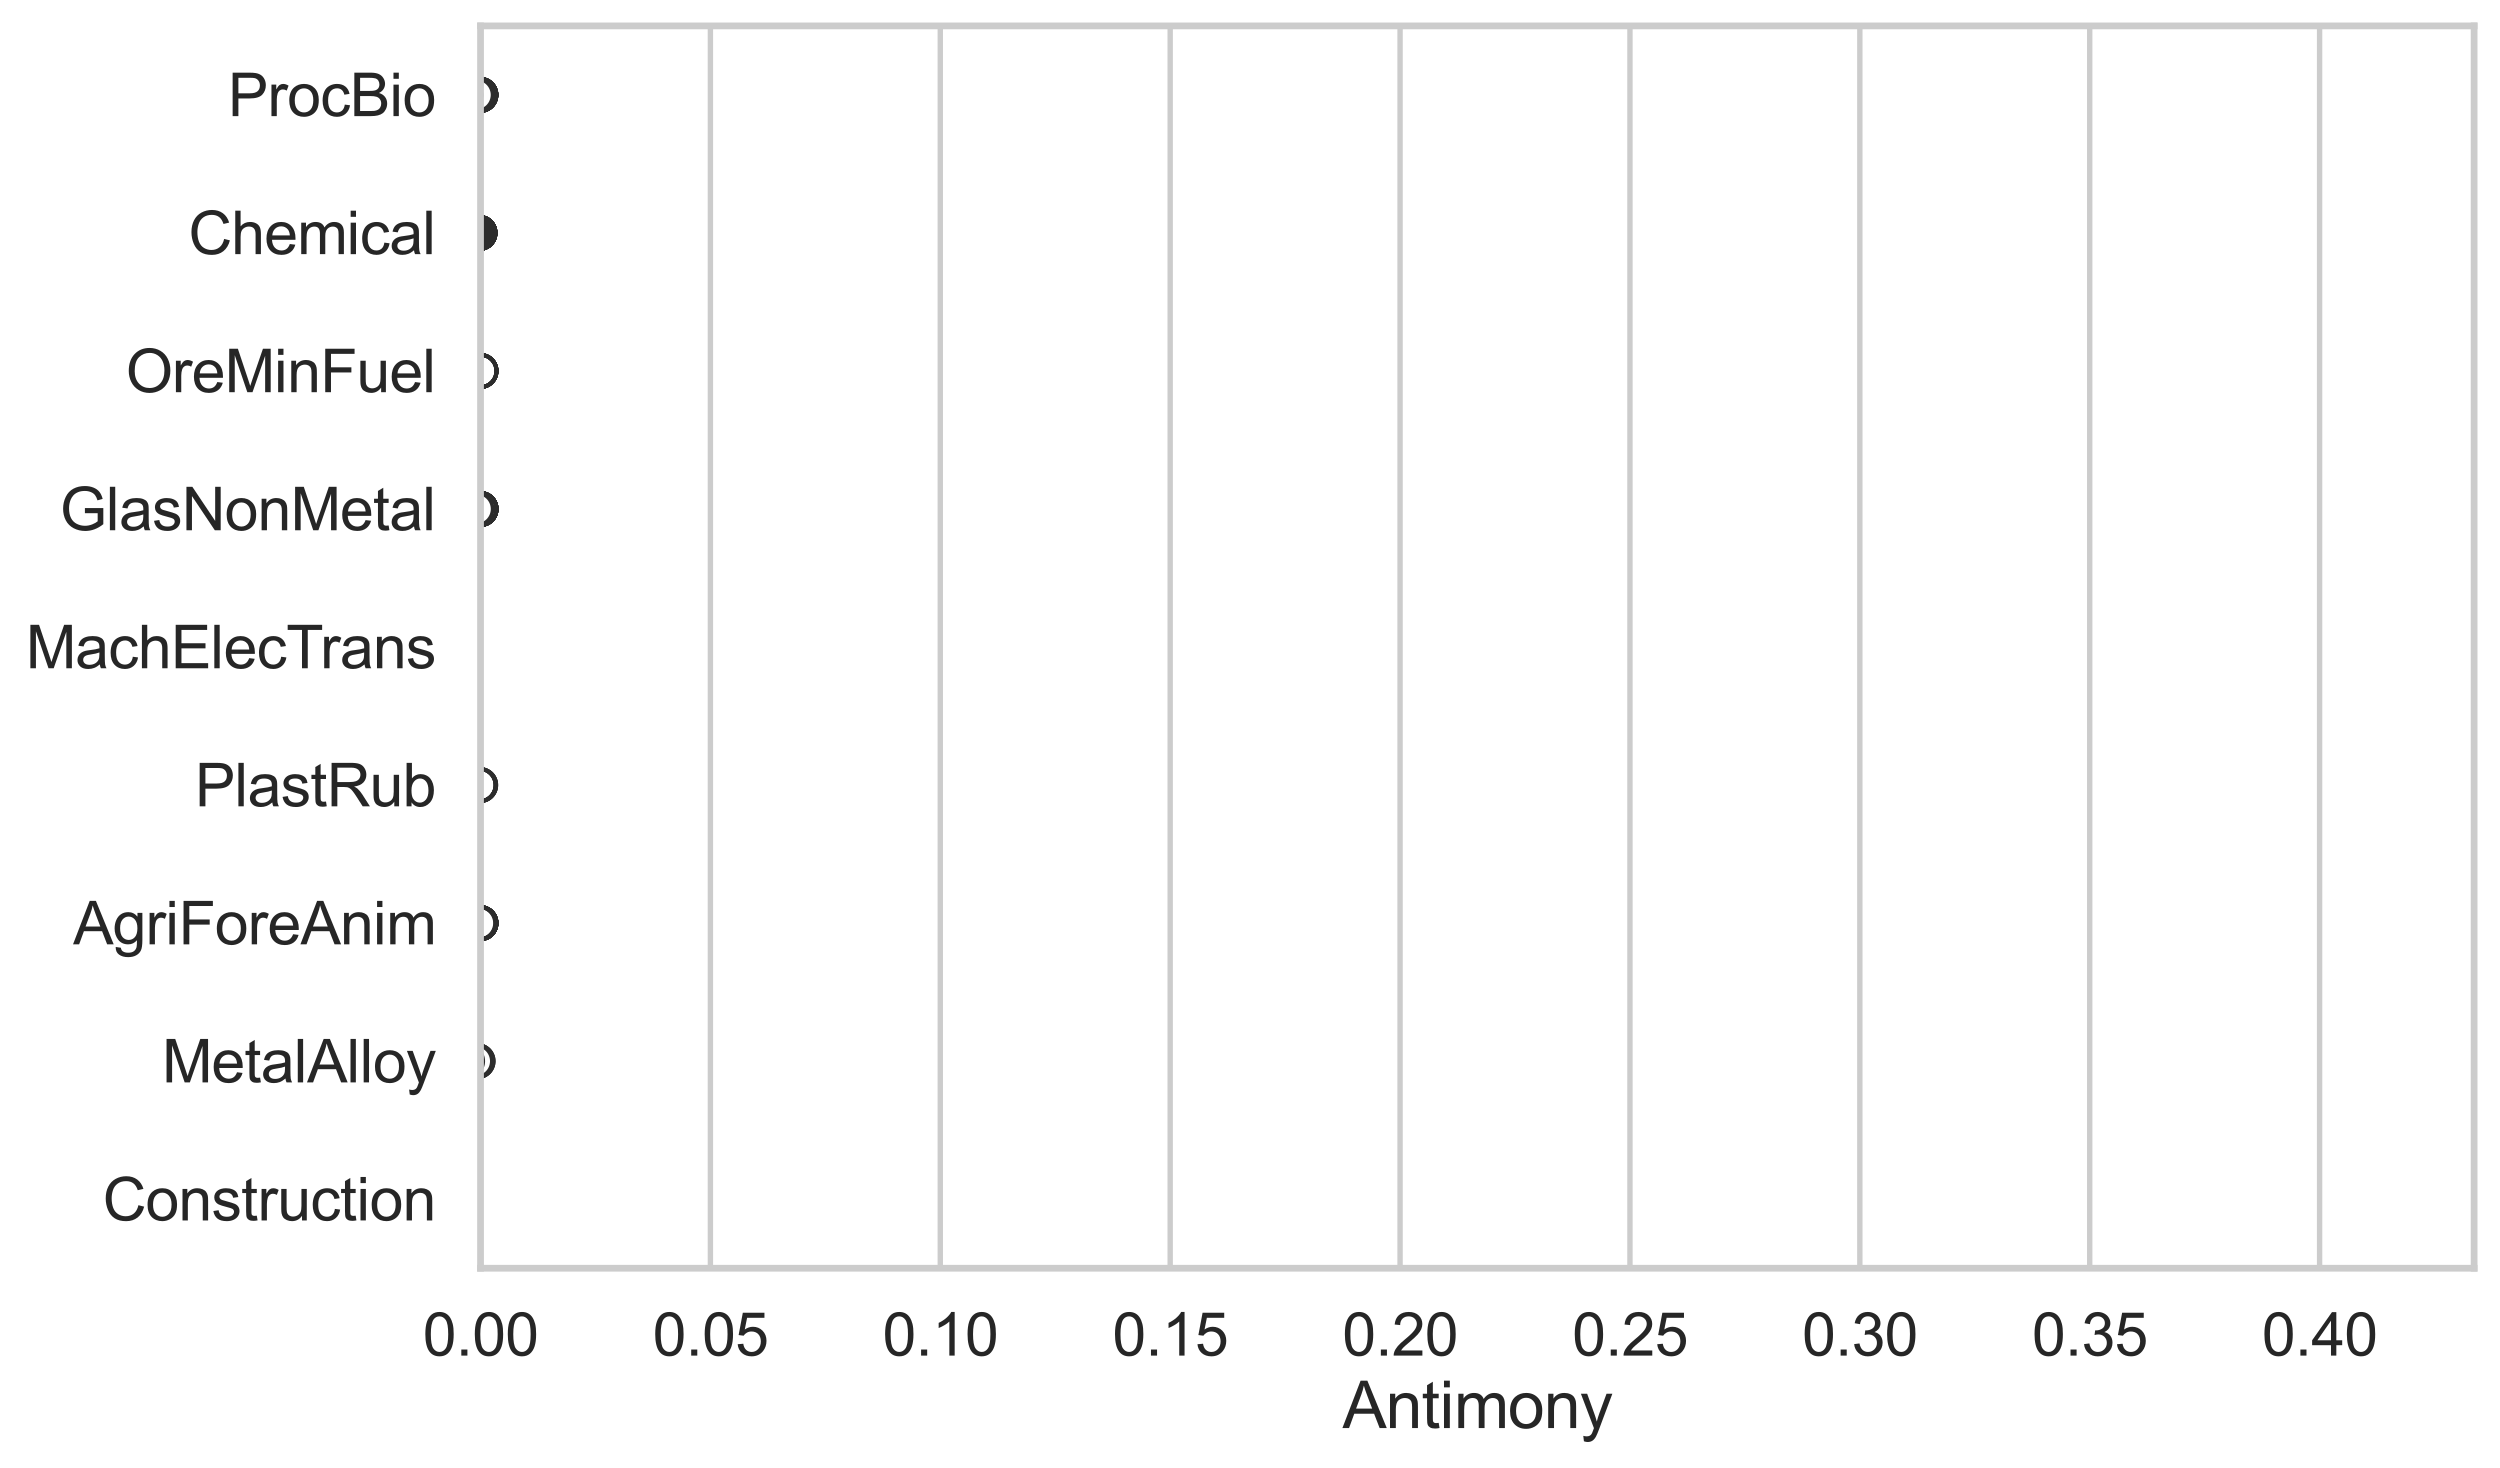<?xml version="1.0" encoding="utf-8" standalone="no"?>
<!DOCTYPE svg PUBLIC "-//W3C//DTD SVG 1.1//EN"
  "http://www.w3.org/Graphics/SVG/1.1/DTD/svg11.dtd">
<svg xmlns:xlink="http://www.w3.org/1999/xlink" width="695.577pt" height="408.322pt" viewBox="0 0 695.577 408.322" xmlns="http://www.w3.org/2000/svg" version="1.1">
 <defs>
  <style type="text/css">*{stroke-linejoin: round; stroke-linecap: butt}</style>
 </defs>
 <g id="figure_1">
  <g id="patch_1">
   <path d="M 0 408.322 
L 695.577 408.322 
L 695.577 0 
L 0 0 
z
" style="fill: #ffffff"/>
  </g>
  <g id="axes_1">
   <g id="patch_2">
    <path d="M 133.697 352.86 
L 688.377 352.86 
L 688.377 7.2 
L 133.697 7.2 
z
" style="fill: #ffffff"/>
   </g>
   <g id="matplotlib.axis_1">
    <g id="xtick_1">
     <g id="line2d_1">
      <path d="M 133.697 352.86 
L 133.697 7.2 
" clip-path="url(#pf0a33e7ddc)" style="fill: none; stroke: #cccccc; stroke-width: 1.5; stroke-linecap: round"/>
     </g>
     <g id="text_1">
      <!-- 0.00 -->
      <g style="fill: #262626" transform="translate(117.642 377.17) scale(0.165 -0.165)">
       <defs>
        <path id="ArialMT-30" d="M 266 2259 
Q 266 3072 433 3567 
Q 600 4063 929 4331 
Q 1259 4600 1759 4600 
Q 2128 4600 2406 4451 
Q 2684 4303 2865 4023 
Q 3047 3744 3150 3342 
Q 3253 2941 3253 2259 
Q 3253 1453 3087 958 
Q 2922 463 2592 192 
Q 2263 -78 1759 -78 
Q 1097 -78 719 397 
Q 266 969 266 2259 
z
M 844 2259 
Q 844 1131 1108 757 
Q 1372 384 1759 384 
Q 2147 384 2411 759 
Q 2675 1134 2675 2259 
Q 2675 3391 2411 3762 
Q 2147 4134 1753 4134 
Q 1366 4134 1134 3806 
Q 844 3388 844 2259 
z
" transform="scale(0.016)"/>
        <path id="ArialMT-2e" d="M 581 0 
L 581 641 
L 1222 641 
L 1222 0 
L 581 0 
z
" transform="scale(0.016)"/>
       </defs>
       <use xlink:href="#ArialMT-30"/>
       <use xlink:href="#ArialMT-2e" transform="translate(55.615 0)"/>
       <use xlink:href="#ArialMT-30" transform="translate(83.398 0)"/>
       <use xlink:href="#ArialMT-30" transform="translate(139.014 0)"/>
      </g>
     </g>
    </g>
    <g id="xtick_2">
     <g id="line2d_2">
      <path d="M 197.658 352.86 
L 197.658 7.2 
" clip-path="url(#pf0a33e7ddc)" style="fill: none; stroke: #cccccc; stroke-width: 1.5; stroke-linecap: round"/>
     </g>
     <g id="text_2">
      <!-- 0.05 -->
      <g style="fill: #262626" transform="translate(181.603 377.17) scale(0.165 -0.165)">
       <defs>
        <path id="ArialMT-35" d="M 266 1200 
L 856 1250 
Q 922 819 1161 601 
Q 1400 384 1738 384 
Q 2144 384 2425 690 
Q 2706 997 2706 1503 
Q 2706 1984 2436 2262 
Q 2166 2541 1728 2541 
Q 1456 2541 1237 2417 
Q 1019 2294 894 2097 
L 366 2166 
L 809 4519 
L 3088 4519 
L 3088 3981 
L 1259 3981 
L 1013 2750 
Q 1425 3038 1878 3038 
Q 2478 3038 2890 2622 
Q 3303 2206 3303 1553 
Q 3303 931 2941 478 
Q 2500 -78 1738 -78 
Q 1113 -78 717 272 
Q 322 622 266 1200 
z
" transform="scale(0.016)"/>
       </defs>
       <use xlink:href="#ArialMT-30"/>
       <use xlink:href="#ArialMT-2e" transform="translate(55.615 0)"/>
       <use xlink:href="#ArialMT-30" transform="translate(83.398 0)"/>
       <use xlink:href="#ArialMT-35" transform="translate(139.014 0)"/>
      </g>
     </g>
    </g>
    <g id="xtick_3">
     <g id="line2d_3">
      <path d="M 261.619 352.86 
L 261.619 7.2 
" clip-path="url(#pf0a33e7ddc)" style="fill: none; stroke: #cccccc; stroke-width: 1.5; stroke-linecap: round"/>
     </g>
     <g id="text_3">
      <!-- 0.10 -->
      <g style="fill: #262626" transform="translate(245.564 377.17) scale(0.165 -0.165)">
       <defs>
        <path id="ArialMT-31" d="M 2384 0 
L 1822 0 
L 1822 3584 
Q 1619 3391 1289 3197 
Q 959 3003 697 2906 
L 697 3450 
Q 1169 3672 1522 3987 
Q 1875 4303 2022 4600 
L 2384 4600 
L 2384 0 
z
" transform="scale(0.016)"/>
       </defs>
       <use xlink:href="#ArialMT-30"/>
       <use xlink:href="#ArialMT-2e" transform="translate(55.615 0)"/>
       <use xlink:href="#ArialMT-31" transform="translate(83.398 0)"/>
       <use xlink:href="#ArialMT-30" transform="translate(139.014 0)"/>
      </g>
     </g>
    </g>
    <g id="xtick_4">
     <g id="line2d_4">
      <path d="M 325.58 352.86 
L 325.58 7.2 
" clip-path="url(#pf0a33e7ddc)" style="fill: none; stroke: #cccccc; stroke-width: 1.5; stroke-linecap: round"/>
     </g>
     <g id="text_4">
      <!-- 0.15 -->
      <g style="fill: #262626" transform="translate(309.525 377.17) scale(0.165 -0.165)">
       <use xlink:href="#ArialMT-30"/>
       <use xlink:href="#ArialMT-2e" transform="translate(55.615 0)"/>
       <use xlink:href="#ArialMT-31" transform="translate(83.398 0)"/>
       <use xlink:href="#ArialMT-35" transform="translate(139.014 0)"/>
      </g>
     </g>
    </g>
    <g id="xtick_5">
     <g id="line2d_5">
      <path d="M 389.542 352.86 
L 389.542 7.2 
" clip-path="url(#pf0a33e7ddc)" style="fill: none; stroke: #cccccc; stroke-width: 1.5; stroke-linecap: round"/>
     </g>
     <g id="text_5">
      <!-- 0.20 -->
      <g style="fill: #262626" transform="translate(373.486 377.17) scale(0.165 -0.165)">
       <defs>
        <path id="ArialMT-32" d="M 3222 541 
L 3222 0 
L 194 0 
Q 188 203 259 391 
Q 375 700 629 1000 
Q 884 1300 1366 1694 
Q 2113 2306 2375 2664 
Q 2638 3022 2638 3341 
Q 2638 3675 2398 3904 
Q 2159 4134 1775 4134 
Q 1369 4134 1125 3890 
Q 881 3647 878 3216 
L 300 3275 
Q 359 3922 746 4261 
Q 1134 4600 1788 4600 
Q 2447 4600 2831 4234 
Q 3216 3869 3216 3328 
Q 3216 3053 3103 2787 
Q 2991 2522 2730 2228 
Q 2469 1934 1863 1422 
Q 1356 997 1212 845 
Q 1069 694 975 541 
L 3222 541 
z
" transform="scale(0.016)"/>
       </defs>
       <use xlink:href="#ArialMT-30"/>
       <use xlink:href="#ArialMT-2e" transform="translate(55.615 0)"/>
       <use xlink:href="#ArialMT-32" transform="translate(83.398 0)"/>
       <use xlink:href="#ArialMT-30" transform="translate(139.014 0)"/>
      </g>
     </g>
    </g>
    <g id="xtick_6">
     <g id="line2d_6">
      <path d="M 453.503 352.86 
L 453.503 7.2 
" clip-path="url(#pf0a33e7ddc)" style="fill: none; stroke: #cccccc; stroke-width: 1.5; stroke-linecap: round"/>
     </g>
     <g id="text_6">
      <!-- 0.25 -->
      <g style="fill: #262626" transform="translate(437.447 377.17) scale(0.165 -0.165)">
       <use xlink:href="#ArialMT-30"/>
       <use xlink:href="#ArialMT-2e" transform="translate(55.615 0)"/>
       <use xlink:href="#ArialMT-32" transform="translate(83.398 0)"/>
       <use xlink:href="#ArialMT-35" transform="translate(139.014 0)"/>
      </g>
     </g>
    </g>
    <g id="xtick_7">
     <g id="line2d_7">
      <path d="M 517.464 352.86 
L 517.464 7.2 
" clip-path="url(#pf0a33e7ddc)" style="fill: none; stroke: #cccccc; stroke-width: 1.5; stroke-linecap: round"/>
     </g>
     <g id="text_7">
      <!-- 0.30 -->
      <g style="fill: #262626" transform="translate(501.409 377.17) scale(0.165 -0.165)">
       <defs>
        <path id="ArialMT-33" d="M 269 1209 
L 831 1284 
Q 928 806 1161 595 
Q 1394 384 1728 384 
Q 2125 384 2398 659 
Q 2672 934 2672 1341 
Q 2672 1728 2419 1979 
Q 2166 2231 1775 2231 
Q 1616 2231 1378 2169 
L 1441 2663 
Q 1497 2656 1531 2656 
Q 1891 2656 2178 2843 
Q 2466 3031 2466 3422 
Q 2466 3731 2256 3934 
Q 2047 4138 1716 4138 
Q 1388 4138 1169 3931 
Q 950 3725 888 3313 
L 325 3413 
Q 428 3978 793 4289 
Q 1159 4600 1703 4600 
Q 2078 4600 2393 4439 
Q 2709 4278 2876 4000 
Q 3044 3722 3044 3409 
Q 3044 3113 2884 2869 
Q 2725 2625 2413 2481 
Q 2819 2388 3044 2092 
Q 3269 1797 3269 1353 
Q 3269 753 2831 336 
Q 2394 -81 1725 -81 
Q 1122 -81 723 278 
Q 325 638 269 1209 
z
" transform="scale(0.016)"/>
       </defs>
       <use xlink:href="#ArialMT-30"/>
       <use xlink:href="#ArialMT-2e" transform="translate(55.615 0)"/>
       <use xlink:href="#ArialMT-33" transform="translate(83.398 0)"/>
       <use xlink:href="#ArialMT-30" transform="translate(139.014 0)"/>
      </g>
     </g>
    </g>
    <g id="xtick_8">
     <g id="line2d_8">
      <path d="M 581.425 352.86 
L 581.425 7.2 
" clip-path="url(#pf0a33e7ddc)" style="fill: none; stroke: #cccccc; stroke-width: 1.5; stroke-linecap: round"/>
     </g>
     <g id="text_8">
      <!-- 0.35 -->
      <g style="fill: #262626" transform="translate(565.37 377.17) scale(0.165 -0.165)">
       <use xlink:href="#ArialMT-30"/>
       <use xlink:href="#ArialMT-2e" transform="translate(55.615 0)"/>
       <use xlink:href="#ArialMT-33" transform="translate(83.398 0)"/>
       <use xlink:href="#ArialMT-35" transform="translate(139.014 0)"/>
      </g>
     </g>
    </g>
    <g id="xtick_9">
     <g id="line2d_9">
      <path d="M 645.386 352.86 
L 645.386 7.2 
" clip-path="url(#pf0a33e7ddc)" style="fill: none; stroke: #cccccc; stroke-width: 1.5; stroke-linecap: round"/>
     </g>
     <g id="text_9">
      <!-- 0.40 -->
      <g style="fill: #262626" transform="translate(629.331 377.17) scale(0.165 -0.165)">
       <defs>
        <path id="ArialMT-34" d="M 2069 0 
L 2069 1097 
L 81 1097 
L 81 1613 
L 2172 4581 
L 2631 4581 
L 2631 1613 
L 3250 1613 
L 3250 1097 
L 2631 1097 
L 2631 0 
L 2069 0 
z
M 2069 1613 
L 2069 3678 
L 634 1613 
L 2069 1613 
z
" transform="scale(0.016)"/>
       </defs>
       <use xlink:href="#ArialMT-30"/>
       <use xlink:href="#ArialMT-2e" transform="translate(55.615 0)"/>
       <use xlink:href="#ArialMT-34" transform="translate(83.398 0)"/>
       <use xlink:href="#ArialMT-30" transform="translate(139.014 0)"/>
      </g>
     </g>
    </g>
    <g id="text_10">
     <!-- Antimony -->
     <g style="fill: #262626" transform="translate(373.522 397.334) scale(0.18 -0.18)">
      <defs>
       <path id="ArialMT-41" d="M -9 0 
L 1750 4581 
L 2403 4581 
L 4278 0 
L 3588 0 
L 3053 1388 
L 1138 1388 
L 634 0 
L -9 0 
z
M 1313 1881 
L 2866 1881 
L 2388 3150 
Q 2169 3728 2063 4100 
Q 1975 3659 1816 3225 
L 1313 1881 
z
" transform="scale(0.016)"/>
       <path id="ArialMT-6e" d="M 422 0 
L 422 3319 
L 928 3319 
L 928 2847 
Q 1294 3394 1984 3394 
Q 2284 3394 2536 3286 
Q 2788 3178 2913 3003 
Q 3038 2828 3088 2588 
Q 3119 2431 3119 2041 
L 3119 0 
L 2556 0 
L 2556 2019 
Q 2556 2363 2490 2533 
Q 2425 2703 2258 2804 
Q 2091 2906 1866 2906 
Q 1506 2906 1245 2678 
Q 984 2450 984 1813 
L 984 0 
L 422 0 
z
" transform="scale(0.016)"/>
       <path id="ArialMT-74" d="M 1650 503 
L 1731 6 
Q 1494 -44 1306 -44 
Q 1000 -44 831 53 
Q 663 150 594 308 
Q 525 466 525 972 
L 525 2881 
L 113 2881 
L 113 3319 
L 525 3319 
L 525 4141 
L 1084 4478 
L 1084 3319 
L 1650 3319 
L 1650 2881 
L 1084 2881 
L 1084 941 
Q 1084 700 1114 631 
Q 1144 563 1211 522 
Q 1278 481 1403 481 
Q 1497 481 1650 503 
z
" transform="scale(0.016)"/>
       <path id="ArialMT-69" d="M 425 3934 
L 425 4581 
L 988 4581 
L 988 3934 
L 425 3934 
z
M 425 0 
L 425 3319 
L 988 3319 
L 988 0 
L 425 0 
z
" transform="scale(0.016)"/>
       <path id="ArialMT-6d" d="M 422 0 
L 422 3319 
L 925 3319 
L 925 2853 
Q 1081 3097 1340 3245 
Q 1600 3394 1931 3394 
Q 2300 3394 2536 3241 
Q 2772 3088 2869 2813 
Q 3263 3394 3894 3394 
Q 4388 3394 4653 3120 
Q 4919 2847 4919 2278 
L 4919 0 
L 4359 0 
L 4359 2091 
Q 4359 2428 4304 2576 
Q 4250 2725 4106 2815 
Q 3963 2906 3769 2906 
Q 3419 2906 3187 2673 
Q 2956 2441 2956 1928 
L 2956 0 
L 2394 0 
L 2394 2156 
Q 2394 2531 2256 2718 
Q 2119 2906 1806 2906 
Q 1569 2906 1367 2781 
Q 1166 2656 1075 2415 
Q 984 2175 984 1722 
L 984 0 
L 422 0 
z
" transform="scale(0.016)"/>
       <path id="ArialMT-6f" d="M 213 1659 
Q 213 2581 725 3025 
Q 1153 3394 1769 3394 
Q 2453 3394 2887 2945 
Q 3322 2497 3322 1706 
Q 3322 1066 3130 698 
Q 2938 331 2570 128 
Q 2203 -75 1769 -75 
Q 1072 -75 642 372 
Q 213 819 213 1659 
z
M 791 1659 
Q 791 1022 1069 705 
Q 1347 388 1769 388 
Q 2188 388 2466 706 
Q 2744 1025 2744 1678 
Q 2744 2294 2464 2611 
Q 2184 2928 1769 2928 
Q 1347 2928 1069 2612 
Q 791 2297 791 1659 
z
" transform="scale(0.016)"/>
       <path id="ArialMT-79" d="M 397 -1278 
L 334 -750 
Q 519 -800 656 -800 
Q 844 -800 956 -737 
Q 1069 -675 1141 -563 
Q 1194 -478 1313 -144 
Q 1328 -97 1363 -6 
L 103 3319 
L 709 3319 
L 1400 1397 
Q 1534 1031 1641 628 
Q 1738 1016 1872 1384 
L 2581 3319 
L 3144 3319 
L 1881 -56 
Q 1678 -603 1566 -809 
Q 1416 -1088 1222 -1217 
Q 1028 -1347 759 -1347 
Q 597 -1347 397 -1278 
z
" transform="scale(0.016)"/>
      </defs>
      <use xlink:href="#ArialMT-41"/>
      <use xlink:href="#ArialMT-6e" transform="translate(66.699 0)"/>
      <use xlink:href="#ArialMT-74" transform="translate(122.314 0)"/>
      <use xlink:href="#ArialMT-69" transform="translate(150.098 0)"/>
      <use xlink:href="#ArialMT-6d" transform="translate(172.314 0)"/>
      <use xlink:href="#ArialMT-6f" transform="translate(255.615 0)"/>
      <use xlink:href="#ArialMT-6e" transform="translate(311.23 0)"/>
      <use xlink:href="#ArialMT-79" transform="translate(366.846 0)"/>
     </g>
    </g>
   </g>
   <g id="matplotlib.axis_2">
    <g id="ytick_1">
     <g id="text_11">
      <!-- ProcBio -->
      <g style="fill: #262626" transform="translate(63.424 32.309) scale(0.165 -0.165)">
       <defs>
        <path id="ArialMT-50" d="M 494 0 
L 494 4581 
L 2222 4581 
Q 2678 4581 2919 4538 
Q 3256 4481 3484 4323 
Q 3713 4166 3852 3881 
Q 3991 3597 3991 3256 
Q 3991 2672 3619 2267 
Q 3247 1863 2275 1863 
L 1100 1863 
L 1100 0 
L 494 0 
z
M 1100 2403 
L 2284 2403 
Q 2872 2403 3119 2622 
Q 3366 2841 3366 3238 
Q 3366 3525 3220 3729 
Q 3075 3934 2838 4000 
Q 2684 4041 2272 4041 
L 1100 4041 
L 1100 2403 
z
" transform="scale(0.016)"/>
        <path id="ArialMT-72" d="M 416 0 
L 416 3319 
L 922 3319 
L 922 2816 
Q 1116 3169 1280 3281 
Q 1444 3394 1641 3394 
Q 1925 3394 2219 3213 
L 2025 2691 
Q 1819 2813 1613 2813 
Q 1428 2813 1281 2702 
Q 1134 2591 1072 2394 
Q 978 2094 978 1738 
L 978 0 
L 416 0 
z
" transform="scale(0.016)"/>
        <path id="ArialMT-63" d="M 2588 1216 
L 3141 1144 
Q 3050 572 2676 248 
Q 2303 -75 1759 -75 
Q 1078 -75 664 370 
Q 250 816 250 1647 
Q 250 2184 428 2587 
Q 606 2991 970 3192 
Q 1334 3394 1763 3394 
Q 2303 3394 2647 3120 
Q 2991 2847 3088 2344 
L 2541 2259 
Q 2463 2594 2264 2762 
Q 2066 2931 1784 2931 
Q 1359 2931 1093 2626 
Q 828 2322 828 1663 
Q 828 994 1084 691 
Q 1341 388 1753 388 
Q 2084 388 2306 591 
Q 2528 794 2588 1216 
z
" transform="scale(0.016)"/>
        <path id="ArialMT-42" d="M 469 0 
L 469 4581 
L 2188 4581 
Q 2713 4581 3030 4442 
Q 3347 4303 3526 4014 
Q 3706 3725 3706 3409 
Q 3706 3116 3547 2856 
Q 3388 2597 3066 2438 
Q 3481 2316 3704 2022 
Q 3928 1728 3928 1328 
Q 3928 1006 3792 729 
Q 3656 453 3456 303 
Q 3256 153 2954 76 
Q 2653 0 2216 0 
L 469 0 
z
M 1075 2656 
L 2066 2656 
Q 2469 2656 2644 2709 
Q 2875 2778 2992 2937 
Q 3109 3097 3109 3338 
Q 3109 3566 3000 3739 
Q 2891 3913 2687 3977 
Q 2484 4041 1991 4041 
L 1075 4041 
L 1075 2656 
z
M 1075 541 
L 2216 541 
Q 2509 541 2628 563 
Q 2838 600 2978 687 
Q 3119 775 3209 942 
Q 3300 1109 3300 1328 
Q 3300 1584 3169 1773 
Q 3038 1963 2805 2039 
Q 2572 2116 2134 2116 
L 1075 2116 
L 1075 541 
z
" transform="scale(0.016)"/>
       </defs>
       <use xlink:href="#ArialMT-50"/>
       <use xlink:href="#ArialMT-72" transform="translate(66.699 0)"/>
       <use xlink:href="#ArialMT-6f" transform="translate(100 0)"/>
       <use xlink:href="#ArialMT-63" transform="translate(155.615 0)"/>
       <use xlink:href="#ArialMT-42" transform="translate(205.615 0)"/>
       <use xlink:href="#ArialMT-69" transform="translate(272.314 0)"/>
       <use xlink:href="#ArialMT-6f" transform="translate(294.531 0)"/>
      </g>
     </g>
    </g>
    <g id="ytick_2">
     <g id="text_12">
      <!-- Chemical -->
      <g style="fill: #262626" transform="translate(52.428 70.715) scale(0.165 -0.165)">
       <defs>
        <path id="ArialMT-43" d="M 3763 1606 
L 4369 1453 
Q 4178 706 3683 314 
Q 3188 -78 2472 -78 
Q 1731 -78 1267 223 
Q 803 525 561 1097 
Q 319 1669 319 2325 
Q 319 3041 592 3573 
Q 866 4106 1370 4382 
Q 1875 4659 2481 4659 
Q 3169 4659 3637 4309 
Q 4106 3959 4291 3325 
L 3694 3184 
Q 3534 3684 3231 3912 
Q 2928 4141 2469 4141 
Q 1941 4141 1586 3887 
Q 1231 3634 1087 3207 
Q 944 2781 944 2328 
Q 944 1744 1114 1308 
Q 1284 872 1643 656 
Q 2003 441 2422 441 
Q 2931 441 3284 734 
Q 3638 1028 3763 1606 
z
" transform="scale(0.016)"/>
        <path id="ArialMT-68" d="M 422 0 
L 422 4581 
L 984 4581 
L 984 2938 
Q 1378 3394 1978 3394 
Q 2347 3394 2619 3248 
Q 2891 3103 3008 2847 
Q 3125 2591 3125 2103 
L 3125 0 
L 2563 0 
L 2563 2103 
Q 2563 2525 2380 2717 
Q 2197 2909 1863 2909 
Q 1613 2909 1392 2779 
Q 1172 2650 1078 2428 
Q 984 2206 984 1816 
L 984 0 
L 422 0 
z
" transform="scale(0.016)"/>
        <path id="ArialMT-65" d="M 2694 1069 
L 3275 997 
Q 3138 488 2766 206 
Q 2394 -75 1816 -75 
Q 1088 -75 661 373 
Q 234 822 234 1631 
Q 234 2469 665 2931 
Q 1097 3394 1784 3394 
Q 2450 3394 2872 2941 
Q 3294 2488 3294 1666 
Q 3294 1616 3291 1516 
L 816 1516 
Q 847 969 1125 678 
Q 1403 388 1819 388 
Q 2128 388 2347 550 
Q 2566 713 2694 1069 
z
M 847 1978 
L 2700 1978 
Q 2663 2397 2488 2606 
Q 2219 2931 1791 2931 
Q 1403 2931 1139 2672 
Q 875 2413 847 1978 
z
" transform="scale(0.016)"/>
        <path id="ArialMT-61" d="M 2588 409 
Q 2275 144 1986 34 
Q 1697 -75 1366 -75 
Q 819 -75 525 192 
Q 231 459 231 875 
Q 231 1119 342 1320 
Q 453 1522 633 1644 
Q 813 1766 1038 1828 
Q 1203 1872 1538 1913 
Q 2219 1994 2541 2106 
Q 2544 2222 2544 2253 
Q 2544 2597 2384 2738 
Q 2169 2928 1744 2928 
Q 1347 2928 1158 2789 
Q 969 2650 878 2297 
L 328 2372 
Q 403 2725 575 2942 
Q 747 3159 1072 3276 
Q 1397 3394 1825 3394 
Q 2250 3394 2515 3294 
Q 2781 3194 2906 3042 
Q 3031 2891 3081 2659 
Q 3109 2516 3109 2141 
L 3109 1391 
Q 3109 606 3145 398 
Q 3181 191 3288 0 
L 2700 0 
Q 2613 175 2588 409 
z
M 2541 1666 
Q 2234 1541 1622 1453 
Q 1275 1403 1131 1340 
Q 988 1278 909 1158 
Q 831 1038 831 891 
Q 831 666 1001 516 
Q 1172 366 1500 366 
Q 1825 366 2078 508 
Q 2331 650 2450 897 
Q 2541 1088 2541 1459 
L 2541 1666 
z
" transform="scale(0.016)"/>
        <path id="ArialMT-6c" d="M 409 0 
L 409 4581 
L 972 4581 
L 972 0 
L 409 0 
z
" transform="scale(0.016)"/>
       </defs>
       <use xlink:href="#ArialMT-43"/>
       <use xlink:href="#ArialMT-68" transform="translate(72.217 0)"/>
       <use xlink:href="#ArialMT-65" transform="translate(127.832 0)"/>
       <use xlink:href="#ArialMT-6d" transform="translate(183.447 0)"/>
       <use xlink:href="#ArialMT-69" transform="translate(266.748 0)"/>
       <use xlink:href="#ArialMT-63" transform="translate(288.965 0)"/>
       <use xlink:href="#ArialMT-61" transform="translate(338.965 0)"/>
       <use xlink:href="#ArialMT-6c" transform="translate(394.58 0)"/>
      </g>
     </g>
    </g>
    <g id="ytick_3">
     <g id="text_13">
      <!-- OreMinFuel -->
      <g style="fill: #262626" transform="translate(35.013 109.122) scale(0.165 -0.165)">
       <defs>
        <path id="ArialMT-4f" d="M 309 2231 
Q 309 3372 921 4017 
Q 1534 4663 2503 4663 
Q 3138 4663 3647 4359 
Q 4156 4056 4423 3514 
Q 4691 2972 4691 2284 
Q 4691 1588 4409 1038 
Q 4128 488 3612 205 
Q 3097 -78 2500 -78 
Q 1853 -78 1343 234 
Q 834 547 571 1087 
Q 309 1628 309 2231 
z
M 934 2222 
Q 934 1394 1379 917 
Q 1825 441 2497 441 
Q 3181 441 3623 922 
Q 4066 1403 4066 2288 
Q 4066 2847 3877 3264 
Q 3688 3681 3323 3911 
Q 2959 4141 2506 4141 
Q 1863 4141 1398 3698 
Q 934 3256 934 2222 
z
" transform="scale(0.016)"/>
        <path id="ArialMT-4d" d="M 475 0 
L 475 4581 
L 1388 4581 
L 2472 1338 
Q 2622 884 2691 659 
Q 2769 909 2934 1394 
L 4031 4581 
L 4847 4581 
L 4847 0 
L 4263 0 
L 4263 3834 
L 2931 0 
L 2384 0 
L 1059 3900 
L 1059 0 
L 475 0 
z
" transform="scale(0.016)"/>
        <path id="ArialMT-46" d="M 525 0 
L 525 4581 
L 3616 4581 
L 3616 4041 
L 1131 4041 
L 1131 2622 
L 3281 2622 
L 3281 2081 
L 1131 2081 
L 1131 0 
L 525 0 
z
" transform="scale(0.016)"/>
        <path id="ArialMT-75" d="M 2597 0 
L 2597 488 
Q 2209 -75 1544 -75 
Q 1250 -75 995 37 
Q 741 150 617 320 
Q 494 491 444 738 
Q 409 903 409 1263 
L 409 3319 
L 972 3319 
L 972 1478 
Q 972 1038 1006 884 
Q 1059 663 1231 536 
Q 1403 409 1656 409 
Q 1909 409 2131 539 
Q 2353 669 2445 892 
Q 2538 1116 2538 1541 
L 2538 3319 
L 3100 3319 
L 3100 0 
L 2597 0 
z
" transform="scale(0.016)"/>
       </defs>
       <use xlink:href="#ArialMT-4f"/>
       <use xlink:href="#ArialMT-72" transform="translate(77.783 0)"/>
       <use xlink:href="#ArialMT-65" transform="translate(111.084 0)"/>
       <use xlink:href="#ArialMT-4d" transform="translate(166.699 0)"/>
       <use xlink:href="#ArialMT-69" transform="translate(250 0)"/>
       <use xlink:href="#ArialMT-6e" transform="translate(272.217 0)"/>
       <use xlink:href="#ArialMT-46" transform="translate(327.832 0)"/>
       <use xlink:href="#ArialMT-75" transform="translate(388.916 0)"/>
       <use xlink:href="#ArialMT-65" transform="translate(444.531 0)"/>
       <use xlink:href="#ArialMT-6c" transform="translate(500.146 0)"/>
      </g>
     </g>
    </g>
    <g id="ytick_4">
     <g id="text_14">
      <!-- GlasNonMetal -->
      <g style="fill: #262626" transform="translate(16.659 147.529) scale(0.165 -0.165)">
       <defs>
        <path id="ArialMT-47" d="M 2638 1797 
L 2638 2334 
L 4578 2338 
L 4578 638 
Q 4131 281 3656 101 
Q 3181 -78 2681 -78 
Q 2006 -78 1454 211 
Q 903 500 622 1047 
Q 341 1594 341 2269 
Q 341 2938 620 3517 
Q 900 4097 1425 4378 
Q 1950 4659 2634 4659 
Q 3131 4659 3532 4498 
Q 3934 4338 4162 4050 
Q 4391 3763 4509 3300 
L 3963 3150 
Q 3859 3500 3706 3700 
Q 3553 3900 3268 4020 
Q 2984 4141 2638 4141 
Q 2222 4141 1919 4014 
Q 1616 3888 1430 3681 
Q 1244 3475 1141 3228 
Q 966 2803 966 2306 
Q 966 1694 1177 1281 
Q 1388 869 1791 669 
Q 2194 469 2647 469 
Q 3041 469 3416 620 
Q 3791 772 3984 944 
L 3984 1797 
L 2638 1797 
z
" transform="scale(0.016)"/>
        <path id="ArialMT-73" d="M 197 991 
L 753 1078 
Q 800 744 1014 566 
Q 1228 388 1613 388 
Q 2000 388 2187 545 
Q 2375 703 2375 916 
Q 2375 1106 2209 1216 
Q 2094 1291 1634 1406 
Q 1016 1563 777 1677 
Q 538 1791 414 1992 
Q 291 2194 291 2438 
Q 291 2659 392 2848 
Q 494 3038 669 3163 
Q 800 3259 1026 3326 
Q 1253 3394 1513 3394 
Q 1903 3394 2198 3281 
Q 2494 3169 2634 2976 
Q 2775 2784 2828 2463 
L 2278 2388 
Q 2241 2644 2061 2787 
Q 1881 2931 1553 2931 
Q 1166 2931 1000 2803 
Q 834 2675 834 2503 
Q 834 2394 903 2306 
Q 972 2216 1119 2156 
Q 1203 2125 1616 2013 
Q 2213 1853 2448 1751 
Q 2684 1650 2818 1456 
Q 2953 1263 2953 975 
Q 2953 694 2789 445 
Q 2625 197 2315 61 
Q 2006 -75 1616 -75 
Q 969 -75 630 194 
Q 291 463 197 991 
z
" transform="scale(0.016)"/>
        <path id="ArialMT-4e" d="M 488 0 
L 488 4581 
L 1109 4581 
L 3516 984 
L 3516 4581 
L 4097 4581 
L 4097 0 
L 3475 0 
L 1069 3600 
L 1069 0 
L 488 0 
z
" transform="scale(0.016)"/>
       </defs>
       <use xlink:href="#ArialMT-47"/>
       <use xlink:href="#ArialMT-6c" transform="translate(77.783 0)"/>
       <use xlink:href="#ArialMT-61" transform="translate(100 0)"/>
       <use xlink:href="#ArialMT-73" transform="translate(155.615 0)"/>
       <use xlink:href="#ArialMT-4e" transform="translate(205.615 0)"/>
       <use xlink:href="#ArialMT-6f" transform="translate(277.832 0)"/>
       <use xlink:href="#ArialMT-6e" transform="translate(333.447 0)"/>
       <use xlink:href="#ArialMT-4d" transform="translate(389.062 0)"/>
       <use xlink:href="#ArialMT-65" transform="translate(472.363 0)"/>
       <use xlink:href="#ArialMT-74" transform="translate(527.979 0)"/>
       <use xlink:href="#ArialMT-61" transform="translate(555.762 0)"/>
       <use xlink:href="#ArialMT-6c" transform="translate(611.377 0)"/>
      </g>
     </g>
    </g>
    <g id="ytick_5">
     <g id="text_15">
      <!-- MachElecTrans -->
      <g style="fill: #262626" transform="translate(7.2 185.935) scale(0.165 -0.165)">
       <defs>
        <path id="ArialMT-45" d="M 506 0 
L 506 4581 
L 3819 4581 
L 3819 4041 
L 1113 4041 
L 1113 2638 
L 3647 2638 
L 3647 2100 
L 1113 2100 
L 1113 541 
L 3925 541 
L 3925 0 
L 506 0 
z
" transform="scale(0.016)"/>
        <path id="ArialMT-54" d="M 1659 0 
L 1659 4041 
L 150 4041 
L 150 4581 
L 3781 4581 
L 3781 4041 
L 2266 4041 
L 2266 0 
L 1659 0 
z
" transform="scale(0.016)"/>
       </defs>
       <use xlink:href="#ArialMT-4d"/>
       <use xlink:href="#ArialMT-61" transform="translate(83.301 0)"/>
       <use xlink:href="#ArialMT-63" transform="translate(138.916 0)"/>
       <use xlink:href="#ArialMT-68" transform="translate(188.916 0)"/>
       <use xlink:href="#ArialMT-45" transform="translate(244.531 0)"/>
       <use xlink:href="#ArialMT-6c" transform="translate(311.23 0)"/>
       <use xlink:href="#ArialMT-65" transform="translate(333.447 0)"/>
       <use xlink:href="#ArialMT-63" transform="translate(389.062 0)"/>
       <use xlink:href="#ArialMT-54" transform="translate(439.062 0)"/>
       <use xlink:href="#ArialMT-72" transform="translate(496.396 0)"/>
       <use xlink:href="#ArialMT-61" transform="translate(529.697 0)"/>
       <use xlink:href="#ArialMT-6e" transform="translate(585.312 0)"/>
       <use xlink:href="#ArialMT-73" transform="translate(640.928 0)"/>
      </g>
     </g>
    </g>
    <g id="ytick_6">
     <g id="text_16">
      <!-- PlastRub -->
      <g style="fill: #262626" transform="translate(54.248 224.342) scale(0.165 -0.165)">
       <defs>
        <path id="ArialMT-52" d="M 503 0 
L 503 4581 
L 2534 4581 
Q 3147 4581 3465 4457 
Q 3784 4334 3975 4021 
Q 4166 3709 4166 3331 
Q 4166 2844 3850 2509 
Q 3534 2175 2875 2084 
Q 3116 1969 3241 1856 
Q 3506 1613 3744 1247 
L 4541 0 
L 3778 0 
L 3172 953 
Q 2906 1366 2734 1584 
Q 2563 1803 2427 1890 
Q 2291 1978 2150 2013 
Q 2047 2034 1813 2034 
L 1109 2034 
L 1109 0 
L 503 0 
z
M 1109 2559 
L 2413 2559 
Q 2828 2559 3062 2645 
Q 3297 2731 3419 2920 
Q 3541 3109 3541 3331 
Q 3541 3656 3305 3865 
Q 3069 4075 2559 4075 
L 1109 4075 
L 1109 2559 
z
" transform="scale(0.016)"/>
        <path id="ArialMT-62" d="M 941 0 
L 419 0 
L 419 4581 
L 981 4581 
L 981 2947 
Q 1338 3394 1891 3394 
Q 2197 3394 2470 3270 
Q 2744 3147 2920 2923 
Q 3097 2700 3197 2384 
Q 3297 2069 3297 1709 
Q 3297 856 2875 390 
Q 2453 -75 1863 -75 
Q 1275 -75 941 416 
L 941 0 
z
M 934 1684 
Q 934 1088 1097 822 
Q 1363 388 1816 388 
Q 2184 388 2453 708 
Q 2722 1028 2722 1663 
Q 2722 2313 2464 2622 
Q 2206 2931 1841 2931 
Q 1472 2931 1203 2611 
Q 934 2291 934 1684 
z
" transform="scale(0.016)"/>
       </defs>
       <use xlink:href="#ArialMT-50"/>
       <use xlink:href="#ArialMT-6c" transform="translate(66.699 0)"/>
       <use xlink:href="#ArialMT-61" transform="translate(88.916 0)"/>
       <use xlink:href="#ArialMT-73" transform="translate(144.531 0)"/>
       <use xlink:href="#ArialMT-74" transform="translate(194.531 0)"/>
       <use xlink:href="#ArialMT-52" transform="translate(222.314 0)"/>
       <use xlink:href="#ArialMT-75" transform="translate(294.531 0)"/>
       <use xlink:href="#ArialMT-62" transform="translate(350.146 0)"/>
      </g>
     </g>
    </g>
    <g id="ytick_7">
     <g id="text_17">
      <!-- AgriForeAnim -->
      <g style="fill: #262626" transform="translate(20.341 262.749) scale(0.165 -0.165)">
       <defs>
        <path id="ArialMT-67" d="M 319 -275 
L 866 -356 
Q 900 -609 1056 -725 
Q 1266 -881 1628 -881 
Q 2019 -881 2231 -725 
Q 2444 -569 2519 -288 
Q 2563 -116 2559 434 
Q 2191 0 1641 0 
Q 956 0 581 494 
Q 206 988 206 1678 
Q 206 2153 378 2554 
Q 550 2956 876 3175 
Q 1203 3394 1644 3394 
Q 2231 3394 2613 2919 
L 2613 3319 
L 3131 3319 
L 3131 450 
Q 3131 -325 2973 -648 
Q 2816 -972 2473 -1159 
Q 2131 -1347 1631 -1347 
Q 1038 -1347 672 -1080 
Q 306 -813 319 -275 
z
M 784 1719 
Q 784 1066 1043 766 
Q 1303 466 1694 466 
Q 2081 466 2343 764 
Q 2606 1063 2606 1700 
Q 2606 2309 2336 2618 
Q 2066 2928 1684 2928 
Q 1309 2928 1046 2623 
Q 784 2319 784 1719 
z
" transform="scale(0.016)"/>
       </defs>
       <use xlink:href="#ArialMT-41"/>
       <use xlink:href="#ArialMT-67" transform="translate(66.699 0)"/>
       <use xlink:href="#ArialMT-72" transform="translate(122.314 0)"/>
       <use xlink:href="#ArialMT-69" transform="translate(155.615 0)"/>
       <use xlink:href="#ArialMT-46" transform="translate(177.832 0)"/>
       <use xlink:href="#ArialMT-6f" transform="translate(238.916 0)"/>
       <use xlink:href="#ArialMT-72" transform="translate(294.531 0)"/>
       <use xlink:href="#ArialMT-65" transform="translate(327.832 0)"/>
       <use xlink:href="#ArialMT-41" transform="translate(383.447 0)"/>
       <use xlink:href="#ArialMT-6e" transform="translate(450.146 0)"/>
       <use xlink:href="#ArialMT-69" transform="translate(505.762 0)"/>
       <use xlink:href="#ArialMT-6d" transform="translate(527.979 0)"/>
      </g>
     </g>
    </g>
    <g id="ytick_8">
     <g id="text_18">
      <!-- MetalAlloy -->
      <g style="fill: #262626" transform="translate(45.088 301.155) scale(0.165 -0.165)">
       <use xlink:href="#ArialMT-4d"/>
       <use xlink:href="#ArialMT-65" transform="translate(83.301 0)"/>
       <use xlink:href="#ArialMT-74" transform="translate(138.916 0)"/>
       <use xlink:href="#ArialMT-61" transform="translate(166.699 0)"/>
       <use xlink:href="#ArialMT-6c" transform="translate(222.314 0)"/>
       <use xlink:href="#ArialMT-41" transform="translate(244.531 0)"/>
       <use xlink:href="#ArialMT-6c" transform="translate(311.23 0)"/>
       <use xlink:href="#ArialMT-6c" transform="translate(333.447 0)"/>
       <use xlink:href="#ArialMT-6f" transform="translate(355.664 0)"/>
       <use xlink:href="#ArialMT-79" transform="translate(411.279 0)"/>
      </g>
     </g>
    </g>
    <g id="ytick_9">
     <g id="text_19">
      <!-- Construction -->
      <g style="fill: #262626" transform="translate(28.575 339.562) scale(0.165 -0.165)">
       <use xlink:href="#ArialMT-43"/>
       <use xlink:href="#ArialMT-6f" transform="translate(72.217 0)"/>
       <use xlink:href="#ArialMT-6e" transform="translate(127.832 0)"/>
       <use xlink:href="#ArialMT-73" transform="translate(183.447 0)"/>
       <use xlink:href="#ArialMT-74" transform="translate(233.447 0)"/>
       <use xlink:href="#ArialMT-72" transform="translate(261.23 0)"/>
       <use xlink:href="#ArialMT-75" transform="translate(294.531 0)"/>
       <use xlink:href="#ArialMT-63" transform="translate(350.146 0)"/>
       <use xlink:href="#ArialMT-74" transform="translate(400.146 0)"/>
       <use xlink:href="#ArialMT-69" transform="translate(427.93 0)"/>
       <use xlink:href="#ArialMT-6f" transform="translate(450.146 0)"/>
       <use xlink:href="#ArialMT-6e" transform="translate(505.762 0)"/>
      </g>
     </g>
    </g>
   </g>
   <g id="patch_3">
    <path d="M 133.684 11.041 
L 133.684 41.766 
L 133.696 41.766 
L 133.696 11.041 
L 133.684 11.041 
z
" clip-path="url(#pf0a33e7ddc)" style="fill: #c9941d; stroke: #2c2c2c; stroke-linejoin: miter"/>
   </g>
   <g id="line2d_10">
    <path d="M 133.684 26.403 
L 133.671 26.403 
" clip-path="url(#pf0a33e7ddc)" style="fill: none; stroke: #2c2c2c"/>
   </g>
   <g id="line2d_11">
    <path d="M 133.696 26.403 
L 133.697 26.403 
" clip-path="url(#pf0a33e7ddc)" style="fill: none; stroke: #2c2c2c"/>
   </g>
   <g id="line2d_12">
    <path d="M 133.671 18.722 
L 133.671 34.085 
" clip-path="url(#pf0a33e7ddc)" style="fill: none; stroke: #2c2c2c; stroke-linecap: round"/>
   </g>
   <g id="line2d_13">
    <path d="M 133.697 18.722 
L 133.697 34.085 
" clip-path="url(#pf0a33e7ddc)" style="fill: none; stroke: #2c2c2c; stroke-linecap: round"/>
   </g>
   <g id="line2d_14">
    <defs>
     <path id="m26f21e373c" d="M 0 4.5 
C 1.193 4.5 2.338 4.026 3.182 3.182 
C 4.026 2.338 4.5 1.193 4.5 0 
C 4.5 -1.193 4.026 -2.338 3.182 -3.182 
C 2.338 -4.026 1.193 -4.5 0 -4.5 
C -1.193 -4.5 -2.338 -4.026 -3.182 -3.182 
C -4.026 -2.338 -4.5 -1.193 -4.5 0 
C -4.5 1.193 -4.026 2.338 -3.182 3.182 
C -2.338 4.026 -1.193 4.5 0 4.5 
z
" style="stroke: #2c2c2c"/>
    </defs>
    <g clip-path="url(#pf0a33e7ddc)">
     <use xlink:href="#m26f21e373c" x="132.534" y="26.403" style="fill-opacity: 0; stroke: #2c2c2c"/>
     <use xlink:href="#m26f21e373c" x="133.646" y="26.403" style="fill-opacity: 0; stroke: #2c2c2c"/>
     <use xlink:href="#m26f21e373c" x="133.619" y="26.403" style="fill-opacity: 0; stroke: #2c2c2c"/>
     <use xlink:href="#m26f21e373c" x="116.396" y="26.403" style="fill-opacity: 0; stroke: #2c2c2c"/>
     <use xlink:href="#m26f21e373c" x="129.446" y="26.403" style="fill-opacity: 0; stroke: #2c2c2c"/>
     <use xlink:href="#m26f21e373c" x="133.662" y="26.403" style="fill-opacity: 0; stroke: #2c2c2c"/>
     <use xlink:href="#m26f21e373c" x="116.211" y="26.403" style="fill-opacity: 0; stroke: #2c2c2c"/>
     <use xlink:href="#m26f21e373c" x="123.725" y="26.403" style="fill-opacity: 0; stroke: #2c2c2c"/>
     <use xlink:href="#m26f21e373c" x="133.633" y="26.403" style="fill-opacity: 0; stroke: #2c2c2c"/>
     <use xlink:href="#m26f21e373c" x="133.618" y="26.403" style="fill-opacity: 0; stroke: #2c2c2c"/>
     <use xlink:href="#m26f21e373c" x="133.656" y="26.403" style="fill-opacity: 0; stroke: #2c2c2c"/>
     <use xlink:href="#m26f21e373c" x="133.574" y="26.403" style="fill-opacity: 0; stroke: #2c2c2c"/>
     <use xlink:href="#m26f21e373c" x="133.468" y="26.403" style="fill-opacity: 0; stroke: #2c2c2c"/>
     <use xlink:href="#m26f21e373c" x="133.621" y="26.403" style="fill-opacity: 0; stroke: #2c2c2c"/>
     <use xlink:href="#m26f21e373c" x="133.664" y="26.403" style="fill-opacity: 0; stroke: #2c2c2c"/>
     <use xlink:href="#m26f21e373c" x="133.628" y="26.403" style="fill-opacity: 0; stroke: #2c2c2c"/>
     <use xlink:href="#m26f21e373c" x="133.306" y="26.403" style="fill-opacity: 0; stroke: #2c2c2c"/>
     <use xlink:href="#m26f21e373c" x="133.643" y="26.403" style="fill-opacity: 0; stroke: #2c2c2c"/>
     <use xlink:href="#m26f21e373c" x="133.657" y="26.403" style="fill-opacity: 0; stroke: #2c2c2c"/>
     <use xlink:href="#m26f21e373c" x="133.652" y="26.403" style="fill-opacity: 0; stroke: #2c2c2c"/>
     <use xlink:href="#m26f21e373c" x="133.297" y="26.403" style="fill-opacity: 0; stroke: #2c2c2c"/>
     <use xlink:href="#m26f21e373c" x="133.606" y="26.403" style="fill-opacity: 0; stroke: #2c2c2c"/>
    </g>
   </g>
   <g id="patch_4">
    <path d="M 133.583 49.447 
L 133.583 80.173 
L 133.688 80.173 
L 133.688 49.447 
L 133.583 49.447 
z
" clip-path="url(#pf0a33e7ddc)" style="fill: #68afd7; stroke: #2c2c2c; stroke-linejoin: miter"/>
   </g>
   <g id="line2d_15">
    <path d="M 133.583 64.81 
L 133.429 64.81 
" clip-path="url(#pf0a33e7ddc)" style="fill: none; stroke: #2c2c2c"/>
   </g>
   <g id="line2d_16">
    <path d="M 133.688 64.81 
L 133.697 64.81 
" clip-path="url(#pf0a33e7ddc)" style="fill: none; stroke: #2c2c2c"/>
   </g>
   <g id="line2d_17">
    <path d="M 133.429 57.129 
L 133.429 72.491 
" clip-path="url(#pf0a33e7ddc)" style="fill: none; stroke: #2c2c2c; stroke-linecap: round"/>
   </g>
   <g id="line2d_18">
    <path d="M 133.697 57.129 
L 133.697 72.491 
" clip-path="url(#pf0a33e7ddc)" style="fill: none; stroke: #2c2c2c; stroke-linecap: round"/>
   </g>
   <g id="line2d_19">
    <g clip-path="url(#pf0a33e7ddc)">
     <use xlink:href="#m26f21e373c" x="100.702" y="64.81" style="fill-opacity: 0; stroke: #2c2c2c"/>
     <use xlink:href="#m26f21e373c" x="122.162" y="64.81" style="fill-opacity: 0; stroke: #2c2c2c"/>
     <use xlink:href="#m26f21e373c" x="133.103" y="64.81" style="fill-opacity: 0; stroke: #2c2c2c"/>
     <use xlink:href="#m26f21e373c" x="133.412" y="64.81" style="fill-opacity: 0; stroke: #2c2c2c"/>
     <use xlink:href="#m26f21e373c" x="35.557" y="64.81" style="fill-opacity: 0; stroke: #2c2c2c"/>
     <use xlink:href="#m26f21e373c" x="133.285" y="64.81" style="fill-opacity: 0; stroke: #2c2c2c"/>
     <use xlink:href="#m26f21e373c" x="133.376" y="64.81" style="fill-opacity: 0; stroke: #2c2c2c"/>
     <use xlink:href="#m26f21e373c" x="133.391" y="64.81" style="fill-opacity: 0; stroke: #2c2c2c"/>
     <use xlink:href="#m26f21e373c" x="133.255" y="64.81" style="fill-opacity: 0; stroke: #2c2c2c"/>
     <use xlink:href="#m26f21e373c" x="-1" y="64.81" style="fill-opacity: 0; stroke: #2c2c2c"/>
     <use xlink:href="#m26f21e373c" x="-1" y="64.81" style="fill-opacity: 0; stroke: #2c2c2c"/>
     <use xlink:href="#m26f21e373c" x="133.336" y="64.81" style="fill-opacity: 0; stroke: #2c2c2c"/>
     <use xlink:href="#m26f21e373c" x="-1" y="64.81" style="fill-opacity: 0; stroke: #2c2c2c"/>
     <use xlink:href="#m26f21e373c" x="-1" y="64.81" style="fill-opacity: 0; stroke: #2c2c2c"/>
     <use xlink:href="#m26f21e373c" x="132.994" y="64.81" style="fill-opacity: 0; stroke: #2c2c2c"/>
     <use xlink:href="#m26f21e373c" x="133.41" y="64.81" style="fill-opacity: 0; stroke: #2c2c2c"/>
     <use xlink:href="#m26f21e373c" x="133.164" y="64.81" style="fill-opacity: 0; stroke: #2c2c2c"/>
     <use xlink:href="#m26f21e373c" x="133.383" y="64.81" style="fill-opacity: 0; stroke: #2c2c2c"/>
     <use xlink:href="#m26f21e373c" x="131.221" y="64.81" style="fill-opacity: 0; stroke: #2c2c2c"/>
     <use xlink:href="#m26f21e373c" x="132.792" y="64.81" style="fill-opacity: 0; stroke: #2c2c2c"/>
     <use xlink:href="#m26f21e373c" x="131.583" y="64.81" style="fill-opacity: 0; stroke: #2c2c2c"/>
     <use xlink:href="#m26f21e373c" x="133.38" y="64.81" style="fill-opacity: 0; stroke: #2c2c2c"/>
     <use xlink:href="#m26f21e373c" x="133.417" y="64.81" style="fill-opacity: 0; stroke: #2c2c2c"/>
     <use xlink:href="#m26f21e373c" x="133.268" y="64.81" style="fill-opacity: 0; stroke: #2c2c2c"/>
     <use xlink:href="#m26f21e373c" x="130.272" y="64.81" style="fill-opacity: 0; stroke: #2c2c2c"/>
     <use xlink:href="#m26f21e373c" x="95.774" y="64.81" style="fill-opacity: 0; stroke: #2c2c2c"/>
     <use xlink:href="#m26f21e373c" x="2.975" y="64.81" style="fill-opacity: 0; stroke: #2c2c2c"/>
     <use xlink:href="#m26f21e373c" x="133.308" y="64.81" style="fill-opacity: 0; stroke: #2c2c2c"/>
     <use xlink:href="#m26f21e373c" x="133.076" y="64.81" style="fill-opacity: 0; stroke: #2c2c2c"/>
     <use xlink:href="#m26f21e373c" x="-1" y="64.81" style="fill-opacity: 0; stroke: #2c2c2c"/>
     <use xlink:href="#m26f21e373c" x="-1" y="64.81" style="fill-opacity: 0; stroke: #2c2c2c"/>
     <use xlink:href="#m26f21e373c" x="120.966" y="64.81" style="fill-opacity: 0; stroke: #2c2c2c"/>
     <use xlink:href="#m26f21e373c" x="44.345" y="64.81" style="fill-opacity: 0; stroke: #2c2c2c"/>
     <use xlink:href="#m26f21e373c" x="133.226" y="64.81" style="fill-opacity: 0; stroke: #2c2c2c"/>
     <use xlink:href="#m26f21e373c" x="108.624" y="64.81" style="fill-opacity: 0; stroke: #2c2c2c"/>
     <use xlink:href="#m26f21e373c" x="133.168" y="64.81" style="fill-opacity: 0; stroke: #2c2c2c"/>
     <use xlink:href="#m26f21e373c" x="133.121" y="64.81" style="fill-opacity: 0; stroke: #2c2c2c"/>
     <use xlink:href="#m26f21e373c" x="116.424" y="64.81" style="fill-opacity: 0; stroke: #2c2c2c"/>
     <use xlink:href="#m26f21e373c" x="133.387" y="64.81" style="fill-opacity: 0; stroke: #2c2c2c"/>
     <use xlink:href="#m26f21e373c" x="108.958" y="64.81" style="fill-opacity: 0; stroke: #2c2c2c"/>
     <use xlink:href="#m26f21e373c" x="133.06" y="64.81" style="fill-opacity: 0; stroke: #2c2c2c"/>
     <use xlink:href="#m26f21e373c" x="130.293" y="64.81" style="fill-opacity: 0; stroke: #2c2c2c"/>
     <use xlink:href="#m26f21e373c" x="133.04" y="64.81" style="fill-opacity: 0; stroke: #2c2c2c"/>
     <use xlink:href="#m26f21e373c" x="133.23" y="64.81" style="fill-opacity: 0; stroke: #2c2c2c"/>
     <use xlink:href="#m26f21e373c" x="133.374" y="64.81" style="fill-opacity: 0; stroke: #2c2c2c"/>
     <use xlink:href="#m26f21e373c" x="133.187" y="64.81" style="fill-opacity: 0; stroke: #2c2c2c"/>
     <use xlink:href="#m26f21e373c" x="133.2" y="64.81" style="fill-opacity: 0; stroke: #2c2c2c"/>
     <use xlink:href="#m26f21e373c" x="130.705" y="64.81" style="fill-opacity: 0; stroke: #2c2c2c"/>
     <use xlink:href="#m26f21e373c" x="132.99" y="64.81" style="fill-opacity: 0; stroke: #2c2c2c"/>
     <use xlink:href="#m26f21e373c" x="133.402" y="64.81" style="fill-opacity: 0; stroke: #2c2c2c"/>
     <use xlink:href="#m26f21e373c" x="132.08" y="64.81" style="fill-opacity: 0; stroke: #2c2c2c"/>
     <use xlink:href="#m26f21e373c" x="133.378" y="64.81" style="fill-opacity: 0; stroke: #2c2c2c"/>
     <use xlink:href="#m26f21e373c" x="106.467" y="64.81" style="fill-opacity: 0; stroke: #2c2c2c"/>
     <use xlink:href="#m26f21e373c" x="131.872" y="64.81" style="fill-opacity: 0; stroke: #2c2c2c"/>
     <use xlink:href="#m26f21e373c" x="-1" y="64.81" style="fill-opacity: 0; stroke: #2c2c2c"/>
     <use xlink:href="#m26f21e373c" x="-1" y="64.81" style="fill-opacity: 0; stroke: #2c2c2c"/>
     <use xlink:href="#m26f21e373c" x="133.254" y="64.81" style="fill-opacity: 0; stroke: #2c2c2c"/>
     <use xlink:href="#m26f21e373c" x="132.877" y="64.81" style="fill-opacity: 0; stroke: #2c2c2c"/>
     <use xlink:href="#m26f21e373c" x="100.695" y="64.81" style="fill-opacity: 0; stroke: #2c2c2c"/>
     <use xlink:href="#m26f21e373c" x="133.331" y="64.81" style="fill-opacity: 0; stroke: #2c2c2c"/>
     <use xlink:href="#m26f21e373c" x="132.465" y="64.81" style="fill-opacity: 0; stroke: #2c2c2c"/>
     <use xlink:href="#m26f21e373c" x="81.606" y="64.81" style="fill-opacity: 0; stroke: #2c2c2c"/>
     <use xlink:href="#m26f21e373c" x="133.323" y="64.81" style="fill-opacity: 0; stroke: #2c2c2c"/>
     <use xlink:href="#m26f21e373c" x="133.235" y="64.81" style="fill-opacity: 0; stroke: #2c2c2c"/>
     <use xlink:href="#m26f21e373c" x="115.667" y="64.81" style="fill-opacity: 0; stroke: #2c2c2c"/>
     <use xlink:href="#m26f21e373c" x="133.123" y="64.81" style="fill-opacity: 0; stroke: #2c2c2c"/>
     <use xlink:href="#m26f21e373c" x="133.102" y="64.81" style="fill-opacity: 0; stroke: #2c2c2c"/>
     <use xlink:href="#m26f21e373c" x="133.272" y="64.81" style="fill-opacity: 0; stroke: #2c2c2c"/>
     <use xlink:href="#m26f21e373c" x="133.301" y="64.81" style="fill-opacity: 0; stroke: #2c2c2c"/>
     <use xlink:href="#m26f21e373c" x="132.559" y="64.81" style="fill-opacity: 0; stroke: #2c2c2c"/>
     <use xlink:href="#m26f21e373c" x="133.381" y="64.81" style="fill-opacity: 0; stroke: #2c2c2c"/>
     <use xlink:href="#m26f21e373c" x="118.016" y="64.81" style="fill-opacity: 0; stroke: #2c2c2c"/>
     <use xlink:href="#m26f21e373c" x="112.659" y="64.81" style="fill-opacity: 0; stroke: #2c2c2c"/>
     <use xlink:href="#m26f21e373c" x="133.394" y="64.81" style="fill-opacity: 0; stroke: #2c2c2c"/>
     <use xlink:href="#m26f21e373c" x="112.364" y="64.81" style="fill-opacity: 0; stroke: #2c2c2c"/>
     <use xlink:href="#m26f21e373c" x="133.382" y="64.81" style="fill-opacity: 0; stroke: #2c2c2c"/>
     <use xlink:href="#m26f21e373c" x="97.337" y="64.81" style="fill-opacity: 0; stroke: #2c2c2c"/>
     <use xlink:href="#m26f21e373c" x="128.132" y="64.81" style="fill-opacity: 0; stroke: #2c2c2c"/>
     <use xlink:href="#m26f21e373c" x="117.393" y="64.81" style="fill-opacity: 0; stroke: #2c2c2c"/>
     <use xlink:href="#m26f21e373c" x="131.187" y="64.81" style="fill-opacity: 0; stroke: #2c2c2c"/>
     <use xlink:href="#m26f21e373c" x="-1" y="64.81" style="fill-opacity: 0; stroke: #2c2c2c"/>
     <use xlink:href="#m26f21e373c" x="-1" y="64.81" style="fill-opacity: 0; stroke: #2c2c2c"/>
     <use xlink:href="#m26f21e373c" x="132.252" y="64.81" style="fill-opacity: 0; stroke: #2c2c2c"/>
     <use xlink:href="#m26f21e373c" x="132.301" y="64.81" style="fill-opacity: 0; stroke: #2c2c2c"/>
     <use xlink:href="#m26f21e373c" x="132.965" y="64.81" style="fill-opacity: 0; stroke: #2c2c2c"/>
     <use xlink:href="#m26f21e373c" x="133.349" y="64.81" style="fill-opacity: 0; stroke: #2c2c2c"/>
     <use xlink:href="#m26f21e373c" x="122.981" y="64.81" style="fill-opacity: 0; stroke: #2c2c2c"/>
     <use xlink:href="#m26f21e373c" x="133.329" y="64.81" style="fill-opacity: 0; stroke: #2c2c2c"/>
     <use xlink:href="#m26f21e373c" x="-1" y="64.81" style="fill-opacity: 0; stroke: #2c2c2c"/>
     <use xlink:href="#m26f21e373c" x="-1" y="64.81" style="fill-opacity: 0; stroke: #2c2c2c"/>
     <use xlink:href="#m26f21e373c" x="133.396" y="64.81" style="fill-opacity: 0; stroke: #2c2c2c"/>
     <use xlink:href="#m26f21e373c" x="105.204" y="64.81" style="fill-opacity: 0; stroke: #2c2c2c"/>
     <use xlink:href="#m26f21e373c" x="131.704" y="64.81" style="fill-opacity: 0; stroke: #2c2c2c"/>
    </g>
   </g>
   <g id="patch_5">
    <path d="M 133.692 87.854 
L 133.692 118.579 
L 133.697 118.579 
L 133.697 87.854 
L 133.692 87.854 
z
" clip-path="url(#pf0a33e7ddc)" style="fill: #148a6a; stroke: #2c2c2c; stroke-linejoin: miter"/>
   </g>
   <g id="line2d_20">
    <path d="M 133.692 103.217 
L 133.685 103.217 
" clip-path="url(#pf0a33e7ddc)" style="fill: none; stroke: #2c2c2c"/>
   </g>
   <g id="line2d_21">
    <path d="M 133.697 103.217 
L 133.697 103.217 
" clip-path="url(#pf0a33e7ddc)" style="fill: none; stroke: #2c2c2c"/>
   </g>
   <g id="line2d_22">
    <path d="M 133.685 95.535 
L 133.685 110.898 
" clip-path="url(#pf0a33e7ddc)" style="fill: none; stroke: #2c2c2c; stroke-linecap: round"/>
   </g>
   <g id="line2d_23">
    <path d="M 133.697 95.535 
L 133.697 110.898 
" clip-path="url(#pf0a33e7ddc)" style="fill: none; stroke: #2c2c2c; stroke-linecap: round"/>
   </g>
   <g id="line2d_24">
    <g clip-path="url(#pf0a33e7ddc)">
     <use xlink:href="#m26f21e373c" x="133.677" y="103.217" style="fill-opacity: 0; stroke: #2c2c2c"/>
     <use xlink:href="#m26f21e373c" x="95.363" y="103.217" style="fill-opacity: 0; stroke: #2c2c2c"/>
     <use xlink:href="#m26f21e373c" x="92.037" y="103.217" style="fill-opacity: 0; stroke: #2c2c2c"/>
     <use xlink:href="#m26f21e373c" x="133.57" y="103.217" style="fill-opacity: 0; stroke: #2c2c2c"/>
     <use xlink:href="#m26f21e373c" x="133.682" y="103.217" style="fill-opacity: 0; stroke: #2c2c2c"/>
     <use xlink:href="#m26f21e373c" x="133.661" y="103.217" style="fill-opacity: 0; stroke: #2c2c2c"/>
     <use xlink:href="#m26f21e373c" x="100.062" y="103.217" style="fill-opacity: 0; stroke: #2c2c2c"/>
     <use xlink:href="#m26f21e373c" x="133.654" y="103.217" style="fill-opacity: 0; stroke: #2c2c2c"/>
     <use xlink:href="#m26f21e373c" x="100.093" y="103.217" style="fill-opacity: 0; stroke: #2c2c2c"/>
     <use xlink:href="#m26f21e373c" x="133.667" y="103.217" style="fill-opacity: 0; stroke: #2c2c2c"/>
     <use xlink:href="#m26f21e373c" x="97.716" y="103.217" style="fill-opacity: 0; stroke: #2c2c2c"/>
     <use xlink:href="#m26f21e373c" x="92.038" y="103.217" style="fill-opacity: 0; stroke: #2c2c2c"/>
     <use xlink:href="#m26f21e373c" x="133.677" y="103.217" style="fill-opacity: 0; stroke: #2c2c2c"/>
     <use xlink:href="#m26f21e373c" x="133.682" y="103.217" style="fill-opacity: 0; stroke: #2c2c2c"/>
     <use xlink:href="#m26f21e373c" x="129.285" y="103.217" style="fill-opacity: 0; stroke: #2c2c2c"/>
     <use xlink:href="#m26f21e373c" x="133.676" y="103.217" style="fill-opacity: 0; stroke: #2c2c2c"/>
     <use xlink:href="#m26f21e373c" x="133.659" y="103.217" style="fill-opacity: 0; stroke: #2c2c2c"/>
     <use xlink:href="#m26f21e373c" x="104.82" y="103.217" style="fill-opacity: 0; stroke: #2c2c2c"/>
     <use xlink:href="#m26f21e373c" x="133.677" y="103.217" style="fill-opacity: 0; stroke: #2c2c2c"/>
     <use xlink:href="#m26f21e373c" x="95.363" y="103.217" style="fill-opacity: 0; stroke: #2c2c2c"/>
     <use xlink:href="#m26f21e373c" x="129.053" y="103.217" style="fill-opacity: 0; stroke: #2c2c2c"/>
     <use xlink:href="#m26f21e373c" x="133.605" y="103.217" style="fill-opacity: 0; stroke: #2c2c2c"/>
     <use xlink:href="#m26f21e373c" x="96.335" y="103.217" style="fill-opacity: 0; stroke: #2c2c2c"/>
     <use xlink:href="#m26f21e373c" x="94.223" y="103.217" style="fill-opacity: 0; stroke: #2c2c2c"/>
     <use xlink:href="#m26f21e373c" x="95.085" y="103.217" style="fill-opacity: 0; stroke: #2c2c2c"/>
     <use xlink:href="#m26f21e373c" x="133.682" y="103.217" style="fill-opacity: 0; stroke: #2c2c2c"/>
     <use xlink:href="#m26f21e373c" x="100.13" y="103.217" style="fill-opacity: 0; stroke: #2c2c2c"/>
     <use xlink:href="#m26f21e373c" x="133.669" y="103.217" style="fill-opacity: 0; stroke: #2c2c2c"/>
     <use xlink:href="#m26f21e373c" x="133.545" y="103.217" style="fill-opacity: 0; stroke: #2c2c2c"/>
    </g>
   </g>
   <g id="patch_6">
    <path d="M 133.694 126.261 
L 133.694 156.986 
L 133.696 156.986 
L 133.696 126.261 
L 133.694 126.261 
z
" clip-path="url(#pf0a33e7ddc)" style="fill: #dad158; stroke: #2c2c2c; stroke-linejoin: miter"/>
   </g>
   <g id="line2d_25">
    <path d="M 133.694 141.623 
L 133.692 141.623 
" clip-path="url(#pf0a33e7ddc)" style="fill: none; stroke: #2c2c2c"/>
   </g>
   <g id="line2d_26">
    <path d="M 133.696 141.623 
L 133.697 141.623 
" clip-path="url(#pf0a33e7ddc)" style="fill: none; stroke: #2c2c2c"/>
   </g>
   <g id="line2d_27">
    <path d="M 133.692 133.942 
L 133.692 149.305 
" clip-path="url(#pf0a33e7ddc)" style="fill: none; stroke: #2c2c2c; stroke-linecap: round"/>
   </g>
   <g id="line2d_28">
    <path d="M 133.697 133.942 
L 133.697 149.305 
" clip-path="url(#pf0a33e7ddc)" style="fill: none; stroke: #2c2c2c; stroke-linecap: round"/>
   </g>
   <g id="line2d_29">
    <g clip-path="url(#pf0a33e7ddc)">
     <use xlink:href="#m26f21e373c" x="133.691" y="141.623" style="fill-opacity: 0; stroke: #2c2c2c"/>
     <use xlink:href="#m26f21e373c" x="133.69" y="141.623" style="fill-opacity: 0; stroke: #2c2c2c"/>
     <use xlink:href="#m26f21e373c" x="133.691" y="141.623" style="fill-opacity: 0; stroke: #2c2c2c"/>
     <use xlink:href="#m26f21e373c" x="133.688" y="141.623" style="fill-opacity: 0; stroke: #2c2c2c"/>
     <use xlink:href="#m26f21e373c" x="133.688" y="141.623" style="fill-opacity: 0; stroke: #2c2c2c"/>
     <use xlink:href="#m26f21e373c" x="133.576" y="141.623" style="fill-opacity: 0; stroke: #2c2c2c"/>
     <use xlink:href="#m26f21e373c" x="133.613" y="141.623" style="fill-opacity: 0; stroke: #2c2c2c"/>
     <use xlink:href="#m26f21e373c" x="133.682" y="141.623" style="fill-opacity: 0; stroke: #2c2c2c"/>
     <use xlink:href="#m26f21e373c" x="133.68" y="141.623" style="fill-opacity: 0; stroke: #2c2c2c"/>
     <use xlink:href="#m26f21e373c" x="133.69" y="141.623" style="fill-opacity: 0; stroke: #2c2c2c"/>
     <use xlink:href="#m26f21e373c" x="133.69" y="141.623" style="fill-opacity: 0; stroke: #2c2c2c"/>
     <use xlink:href="#m26f21e373c" x="133.687" y="141.623" style="fill-opacity: 0; stroke: #2c2c2c"/>
     <use xlink:href="#m26f21e373c" x="133.689" y="141.623" style="fill-opacity: 0; stroke: #2c2c2c"/>
     <use xlink:href="#m26f21e373c" x="133.659" y="141.623" style="fill-opacity: 0; stroke: #2c2c2c"/>
     <use xlink:href="#m26f21e373c" x="133.647" y="141.623" style="fill-opacity: 0; stroke: #2c2c2c"/>
     <use xlink:href="#m26f21e373c" x="133.671" y="141.623" style="fill-opacity: 0; stroke: #2c2c2c"/>
     <use xlink:href="#m26f21e373c" x="132.554" y="141.623" style="fill-opacity: 0; stroke: #2c2c2c"/>
     <use xlink:href="#m26f21e373c" x="133.592" y="141.623" style="fill-opacity: 0; stroke: #2c2c2c"/>
     <use xlink:href="#m26f21e373c" x="133.691" y="141.623" style="fill-opacity: 0; stroke: #2c2c2c"/>
     <use xlink:href="#m26f21e373c" x="133.562" y="141.623" style="fill-opacity: 0; stroke: #2c2c2c"/>
    </g>
   </g>
   <g id="patch_7">
    <path d="M 130.6 164.667 
L 130.6 195.393 
L 133.551 195.393 
L 133.551 164.667 
L 130.6 164.667 
z
" clip-path="url(#pf0a33e7ddc)" style="fill: #166c9c; stroke: #2c2c2c; stroke-linejoin: miter"/>
   </g>
   <g id="line2d_30">
    <path d="M 130.6 180.03 
L 126.955 180.03 
" clip-path="url(#pf0a33e7ddc)" style="fill: none; stroke: #2c2c2c"/>
   </g>
   <g id="line2d_31">
    <path d="M 133.551 180.03 
L 133.696 180.03 
" clip-path="url(#pf0a33e7ddc)" style="fill: none; stroke: #2c2c2c"/>
   </g>
   <g id="line2d_32">
    <path d="M 126.955 172.349 
L 126.955 187.711 
" clip-path="url(#pf0a33e7ddc)" style="fill: none; stroke: #2c2c2c; stroke-linecap: round"/>
   </g>
   <g id="line2d_33">
    <path d="M 133.696 172.349 
L 133.696 187.711 
" clip-path="url(#pf0a33e7ddc)" style="fill: none; stroke: #2c2c2c; stroke-linecap: round"/>
   </g>
   <g id="line2d_34">
    <g clip-path="url(#pf0a33e7ddc)">
     <use xlink:href="#m26f21e373c" x="119.307" y="180.03" style="fill-opacity: 0; stroke: #2c2c2c"/>
     <use xlink:href="#m26f21e373c" x="115.925" y="180.03" style="fill-opacity: 0; stroke: #2c2c2c"/>
     <use xlink:href="#m26f21e373c" x="126.119" y="180.03" style="fill-opacity: 0; stroke: #2c2c2c"/>
     <use xlink:href="#m26f21e373c" x="110.579" y="180.03" style="fill-opacity: 0; stroke: #2c2c2c"/>
     <use xlink:href="#m26f21e373c" x="112.412" y="180.03" style="fill-opacity: 0; stroke: #2c2c2c"/>
     <use xlink:href="#m26f21e373c" x="115.047" y="180.03" style="fill-opacity: 0; stroke: #2c2c2c"/>
     <use xlink:href="#m26f21e373c" x="8.103" y="180.03" style="fill-opacity: 0; stroke: #2c2c2c"/>
     <use xlink:href="#m26f21e373c" x="115.354" y="180.03" style="fill-opacity: 0; stroke: #2c2c2c"/>
     <use xlink:href="#m26f21e373c" x="125.779" y="180.03" style="fill-opacity: 0; stroke: #2c2c2c"/>
     <use xlink:href="#m26f21e373c" x="125.76" y="180.03" style="fill-opacity: 0; stroke: #2c2c2c"/>
     <use xlink:href="#m26f21e373c" x="125.634" y="180.03" style="fill-opacity: 0; stroke: #2c2c2c"/>
     <use xlink:href="#m26f21e373c" x="122.365" y="180.03" style="fill-opacity: 0; stroke: #2c2c2c"/>
     <use xlink:href="#m26f21e373c" x="109.298" y="180.03" style="fill-opacity: 0; stroke: #2c2c2c"/>
     <use xlink:href="#m26f21e373c" x="117.976" y="180.03" style="fill-opacity: 0; stroke: #2c2c2c"/>
     <use xlink:href="#m26f21e373c" x="111.601" y="180.03" style="fill-opacity: 0; stroke: #2c2c2c"/>
     <use xlink:href="#m26f21e373c" x="120.384" y="180.03" style="fill-opacity: 0; stroke: #2c2c2c"/>
     <use xlink:href="#m26f21e373c" x="114.896" y="180.03" style="fill-opacity: 0; stroke: #2c2c2c"/>
     <use xlink:href="#m26f21e373c" x="109.811" y="180.03" style="fill-opacity: 0; stroke: #2c2c2c"/>
     <use xlink:href="#m26f21e373c" x="60.022" y="180.03" style="fill-opacity: 0; stroke: #2c2c2c"/>
     <use xlink:href="#m26f21e373c" x="117.481" y="180.03" style="fill-opacity: 0; stroke: #2c2c2c"/>
     <use xlink:href="#m26f21e373c" x="125.792" y="180.03" style="fill-opacity: 0; stroke: #2c2c2c"/>
     <use xlink:href="#m26f21e373c" x="125.507" y="180.03" style="fill-opacity: 0; stroke: #2c2c2c"/>
    </g>
   </g>
   <g id="patch_8">
    <path d="M 133.665 203.074 
L 133.665 233.799 
L 133.695 233.799 
L 133.695 203.074 
L 133.665 203.074 
z
" clip-path="url(#pf0a33e7ddc)" style="fill: #ba611b; stroke: #2c2c2c; stroke-linejoin: miter"/>
   </g>
   <g id="line2d_35">
    <path d="M 133.665 218.437 
L 133.622 218.437 
" clip-path="url(#pf0a33e7ddc)" style="fill: none; stroke: #2c2c2c"/>
   </g>
   <g id="line2d_36">
    <path d="M 133.695 218.437 
L 133.697 218.437 
" clip-path="url(#pf0a33e7ddc)" style="fill: none; stroke: #2c2c2c"/>
   </g>
   <g id="line2d_37">
    <path d="M 133.622 210.755 
L 133.622 226.118 
" clip-path="url(#pf0a33e7ddc)" style="fill: none; stroke: #2c2c2c; stroke-linecap: round"/>
   </g>
   <g id="line2d_38">
    <path d="M 133.697 210.755 
L 133.697 226.118 
" clip-path="url(#pf0a33e7ddc)" style="fill: none; stroke: #2c2c2c; stroke-linecap: round"/>
   </g>
   <g id="line2d_39">
    <g clip-path="url(#pf0a33e7ddc)">
     <use xlink:href="#m26f21e373c" x="133.382" y="218.437" style="fill-opacity: 0; stroke: #2c2c2c"/>
     <use xlink:href="#m26f21e373c" x="133.377" y="218.437" style="fill-opacity: 0; stroke: #2c2c2c"/>
     <use xlink:href="#m26f21e373c" x="133.553" y="218.437" style="fill-opacity: 0; stroke: #2c2c2c"/>
     <use xlink:href="#m26f21e373c" x="133.539" y="218.437" style="fill-opacity: 0; stroke: #2c2c2c"/>
     <use xlink:href="#m26f21e373c" x="133.606" y="218.437" style="fill-opacity: 0; stroke: #2c2c2c"/>
     <use xlink:href="#m26f21e373c" x="133.324" y="218.437" style="fill-opacity: 0; stroke: #2c2c2c"/>
     <use xlink:href="#m26f21e373c" x="133.353" y="218.437" style="fill-opacity: 0; stroke: #2c2c2c"/>
     <use xlink:href="#m26f21e373c" x="133.346" y="218.437" style="fill-opacity: 0; stroke: #2c2c2c"/>
     <use xlink:href="#m26f21e373c" x="-1" y="218.437" style="fill-opacity: 0; stroke: #2c2c2c"/>
     <use xlink:href="#m26f21e373c" x="-1" y="218.437" style="fill-opacity: 0; stroke: #2c2c2c"/>
     <use xlink:href="#m26f21e373c" x="133.603" y="218.437" style="fill-opacity: 0; stroke: #2c2c2c"/>
    </g>
   </g>
   <g id="patch_9">
    <path d="M 133.688 241.481 
L 133.688 272.206 
L 133.695 272.206 
L 133.695 241.481 
L 133.688 241.481 
z
" clip-path="url(#pf0a33e7ddc)" style="fill: #c283a6; stroke: #2c2c2c; stroke-linejoin: miter"/>
   </g>
   <g id="line2d_40">
    <path d="M 133.688 256.843 
L 133.677 256.843 
" clip-path="url(#pf0a33e7ddc)" style="fill: none; stroke: #2c2c2c"/>
   </g>
   <g id="line2d_41">
    <path d="M 133.695 256.843 
L 133.697 256.843 
" clip-path="url(#pf0a33e7ddc)" style="fill: none; stroke: #2c2c2c"/>
   </g>
   <g id="line2d_42">
    <path d="M 133.677 249.162 
L 133.677 264.525 
" clip-path="url(#pf0a33e7ddc)" style="fill: none; stroke: #2c2c2c; stroke-linecap: round"/>
   </g>
   <g id="line2d_43">
    <path d="M 133.697 249.162 
L 133.697 264.525 
" clip-path="url(#pf0a33e7ddc)" style="fill: none; stroke: #2c2c2c; stroke-linecap: round"/>
   </g>
   <g id="line2d_44">
    <g clip-path="url(#pf0a33e7ddc)">
     <use xlink:href="#m26f21e373c" x="133.661" y="256.843" style="fill-opacity: 0; stroke: #2c2c2c"/>
     <use xlink:href="#m26f21e373c" x="133.665" y="256.843" style="fill-opacity: 0; stroke: #2c2c2c"/>
     <use xlink:href="#m26f21e373c" x="133.672" y="256.843" style="fill-opacity: 0; stroke: #2c2c2c"/>
     <use xlink:href="#m26f21e373c" x="133.625" y="256.843" style="fill-opacity: 0; stroke: #2c2c2c"/>
     <use xlink:href="#m26f21e373c" x="133.676" y="256.843" style="fill-opacity: 0; stroke: #2c2c2c"/>
     <use xlink:href="#m26f21e373c" x="133.542" y="256.843" style="fill-opacity: 0; stroke: #2c2c2c"/>
     <use xlink:href="#m26f21e373c" x="133.39" y="256.843" style="fill-opacity: 0; stroke: #2c2c2c"/>
     <use xlink:href="#m26f21e373c" x="133.628" y="256.843" style="fill-opacity: 0; stroke: #2c2c2c"/>
     <use xlink:href="#m26f21e373c" x="133.668" y="256.843" style="fill-opacity: 0; stroke: #2c2c2c"/>
     <use xlink:href="#m26f21e373c" x="133.626" y="256.843" style="fill-opacity: 0; stroke: #2c2c2c"/>
     <use xlink:href="#m26f21e373c" x="133.671" y="256.843" style="fill-opacity: 0; stroke: #2c2c2c"/>
     <use xlink:href="#m26f21e373c" x="133.675" y="256.843" style="fill-opacity: 0; stroke: #2c2c2c"/>
     <use xlink:href="#m26f21e373c" x="133.668" y="256.843" style="fill-opacity: 0; stroke: #2c2c2c"/>
     <use xlink:href="#m26f21e373c" x="133.39" y="256.843" style="fill-opacity: 0; stroke: #2c2c2c"/>
     <use xlink:href="#m26f21e373c" x="133.673" y="256.843" style="fill-opacity: 0; stroke: #2c2c2c"/>
     <use xlink:href="#m26f21e373c" x="133.645" y="256.843" style="fill-opacity: 0; stroke: #2c2c2c"/>
     <use xlink:href="#m26f21e373c" x="133.215" y="256.843" style="fill-opacity: 0; stroke: #2c2c2c"/>
     <use xlink:href="#m26f21e373c" x="133.667" y="256.843" style="fill-opacity: 0; stroke: #2c2c2c"/>
     <use xlink:href="#m26f21e373c" x="133.65" y="256.843" style="fill-opacity: 0; stroke: #2c2c2c"/>
     <use xlink:href="#m26f21e373c" x="133.613" y="256.843" style="fill-opacity: 0; stroke: #2c2c2c"/>
     <use xlink:href="#m26f21e373c" x="133.672" y="256.843" style="fill-opacity: 0; stroke: #2c2c2c"/>
     <use xlink:href="#m26f21e373c" x="133.66" y="256.843" style="fill-opacity: 0; stroke: #2c2c2c"/>
     <use xlink:href="#m26f21e373c" x="133.648" y="256.843" style="fill-opacity: 0; stroke: #2c2c2c"/>
    </g>
   </g>
   <g id="patch_10">
    <path d="M 133.441 279.887 
L 133.441 310.613 
L 133.692 310.613 
L 133.692 279.887 
L 133.441 279.887 
z
" clip-path="url(#pf0a33e7ddc)" style="fill: #494949; stroke: #2c2c2c; stroke-linejoin: miter"/>
   </g>
   <g id="line2d_45">
    <path d="M 133.441 295.25 
L 133.161 295.25 
" clip-path="url(#pf0a33e7ddc)" style="fill: none; stroke: #2c2c2c"/>
   </g>
   <g id="line2d_46">
    <path d="M 133.692 295.25 
L 133.697 295.25 
" clip-path="url(#pf0a33e7ddc)" style="fill: none; stroke: #2c2c2c"/>
   </g>
   <g id="line2d_47">
    <path d="M 133.161 287.569 
L 133.161 302.931 
" clip-path="url(#pf0a33e7ddc)" style="fill: none; stroke: #2c2c2c; stroke-linecap: round"/>
   </g>
   <g id="line2d_48">
    <path d="M 133.697 287.569 
L 133.697 302.931 
" clip-path="url(#pf0a33e7ddc)" style="fill: none; stroke: #2c2c2c; stroke-linecap: round"/>
   </g>
   <g id="line2d_49">
    <g clip-path="url(#pf0a33e7ddc)">
     <use xlink:href="#m26f21e373c" x="-1" y="295.25" style="fill-opacity: 0; stroke: #2c2c2c"/>
     <use xlink:href="#m26f21e373c" x="84.672" y="295.25" style="fill-opacity: 0; stroke: #2c2c2c"/>
     <use xlink:href="#m26f21e373c" x="-1" y="295.25" style="fill-opacity: 0; stroke: #2c2c2c"/>
     <use xlink:href="#m26f21e373c" x="-1" y="295.25" style="fill-opacity: 0; stroke: #2c2c2c"/>
     <use xlink:href="#m26f21e373c" x="27.099" y="295.25" style="fill-opacity: 0; stroke: #2c2c2c"/>
     <use xlink:href="#m26f21e373c" x="32.596" y="295.25" style="fill-opacity: 0; stroke: #2c2c2c"/>
     <use xlink:href="#m26f21e373c" x="-1" y="295.25" style="fill-opacity: 0; stroke: #2c2c2c"/>
     <use xlink:href="#m26f21e373c" x="-1" y="295.25" style="fill-opacity: 0; stroke: #2c2c2c"/>
     <use xlink:href="#m26f21e373c" x="132.892" y="295.25" style="fill-opacity: 0; stroke: #2c2c2c"/>
     <use xlink:href="#m26f21e373c" x="116.887" y="295.25" style="fill-opacity: 0; stroke: #2c2c2c"/>
     <use xlink:href="#m26f21e373c" x="-1" y="295.25" style="fill-opacity: 0; stroke: #2c2c2c"/>
     <use xlink:href="#m26f21e373c" x="-1" y="295.25" style="fill-opacity: 0; stroke: #2c2c2c"/>
     <use xlink:href="#m26f21e373c" x="132.708" y="295.25" style="fill-opacity: 0; stroke: #2c2c2c"/>
     <use xlink:href="#m26f21e373c" x="126.176" y="295.25" style="fill-opacity: 0; stroke: #2c2c2c"/>
     <use xlink:href="#m26f21e373c" x="9.294" y="295.25" style="fill-opacity: 0; stroke: #2c2c2c"/>
     <use xlink:href="#m26f21e373c" x="129.963" y="295.25" style="fill-opacity: 0; stroke: #2c2c2c"/>
     <use xlink:href="#m26f21e373c" x="132.336" y="295.25" style="fill-opacity: 0; stroke: #2c2c2c"/>
     <use xlink:href="#m26f21e373c" x="109.262" y="295.25" style="fill-opacity: 0; stroke: #2c2c2c"/>
     <use xlink:href="#m26f21e373c" x="107.746" y="295.25" style="fill-opacity: 0; stroke: #2c2c2c"/>
     <use xlink:href="#m26f21e373c" x="132.73" y="295.25" style="fill-opacity: 0; stroke: #2c2c2c"/>
     <use xlink:href="#m26f21e373c" x="132.863" y="295.25" style="fill-opacity: 0; stroke: #2c2c2c"/>
     <use xlink:href="#m26f21e373c" x="132.75" y="295.25" style="fill-opacity: 0; stroke: #2c2c2c"/>
    </g>
   </g>
   <g id="patch_11">
    <path d="M 133.692 318.294 
L 133.692 349.019 
L 133.694 349.019 
L 133.694 318.294 
L 133.692 318.294 
z
" clip-path="url(#pf0a33e7ddc)" style="fill: #999999; stroke: #2c2c2c; stroke-linejoin: miter"/>
   </g>
   <g id="line2d_50">
    <path d="M 133.692 333.657 
L 133.691 333.657 
" clip-path="url(#pf0a33e7ddc)" style="fill: none; stroke: #2c2c2c"/>
   </g>
   <g id="line2d_51">
    <path d="M 133.694 333.657 
L 133.695 333.657 
" clip-path="url(#pf0a33e7ddc)" style="fill: none; stroke: #2c2c2c"/>
   </g>
   <g id="line2d_52">
    <path d="M 133.691 325.975 
L 133.691 341.338 
" clip-path="url(#pf0a33e7ddc)" style="fill: none; stroke: #2c2c2c; stroke-linecap: round"/>
   </g>
   <g id="line2d_53">
    <path d="M 133.695 325.975 
L 133.695 341.338 
" clip-path="url(#pf0a33e7ddc)" style="fill: none; stroke: #2c2c2c; stroke-linecap: round"/>
   </g>
   <g id="line2d_54"/>
   <g id="line2d_55">
    <path d="M 133.693 11.041 
L 133.693 41.766 
" clip-path="url(#pf0a33e7ddc)" style="fill: none; stroke: #2c2c2c"/>
   </g>
   <g id="line2d_56">
    <path d="M 133.677 49.447 
L 133.677 80.173 
" clip-path="url(#pf0a33e7ddc)" style="fill: none; stroke: #2c2c2c"/>
   </g>
   <g id="line2d_57">
    <path d="M 133.696 87.854 
L 133.696 118.579 
" clip-path="url(#pf0a33e7ddc)" style="fill: none; stroke: #2c2c2c"/>
   </g>
   <g id="line2d_58">
    <path d="M 133.696 126.261 
L 133.696 156.986 
" clip-path="url(#pf0a33e7ddc)" style="fill: none; stroke: #2c2c2c"/>
   </g>
   <g id="line2d_59">
    <path d="M 133.275 164.667 
L 133.275 195.393 
" clip-path="url(#pf0a33e7ddc)" style="fill: none; stroke: #2c2c2c"/>
   </g>
   <g id="line2d_60">
    <path d="M 133.684 203.074 
L 133.684 233.799 
" clip-path="url(#pf0a33e7ddc)" style="fill: none; stroke: #2c2c2c"/>
   </g>
   <g id="line2d_61">
    <path d="M 133.694 241.481 
L 133.694 272.206 
" clip-path="url(#pf0a33e7ddc)" style="fill: none; stroke: #2c2c2c"/>
   </g>
   <g id="line2d_62">
    <path d="M 133.653 279.887 
L 133.653 310.613 
" clip-path="url(#pf0a33e7ddc)" style="fill: none; stroke: #2c2c2c"/>
   </g>
   <g id="line2d_63">
    <path d="M 133.693 318.294 
L 133.693 349.019 
" clip-path="url(#pf0a33e7ddc)" style="fill: none; stroke: #2c2c2c"/>
   </g>
   <g id="patch_12">
    <path d="M 133.697 352.86 
L 133.697 7.2 
" style="fill: none; stroke: #cccccc; stroke-width: 1.875; stroke-linejoin: miter; stroke-linecap: square"/>
   </g>
   <g id="patch_13">
    <path d="M 688.377 352.86 
L 688.377 7.2 
" style="fill: none; stroke: #cccccc; stroke-width: 1.875; stroke-linejoin: miter; stroke-linecap: square"/>
   </g>
   <g id="patch_14">
    <path d="M 133.697 352.86 
L 688.377 352.86 
" style="fill: none; stroke: #cccccc; stroke-width: 1.875; stroke-linejoin: miter; stroke-linecap: square"/>
   </g>
   <g id="patch_15">
    <path d="M 133.697 7.2 
L 688.377 7.2 
" style="fill: none; stroke: #cccccc; stroke-width: 1.875; stroke-linejoin: miter; stroke-linecap: square"/>
   </g>
  </g>
 </g>
 <defs>
  <clipPath id="pf0a33e7ddc">
   <rect x="133.697" y="7.2" width="554.68" height="345.66"/>
  </clipPath>
 </defs>
</svg>
